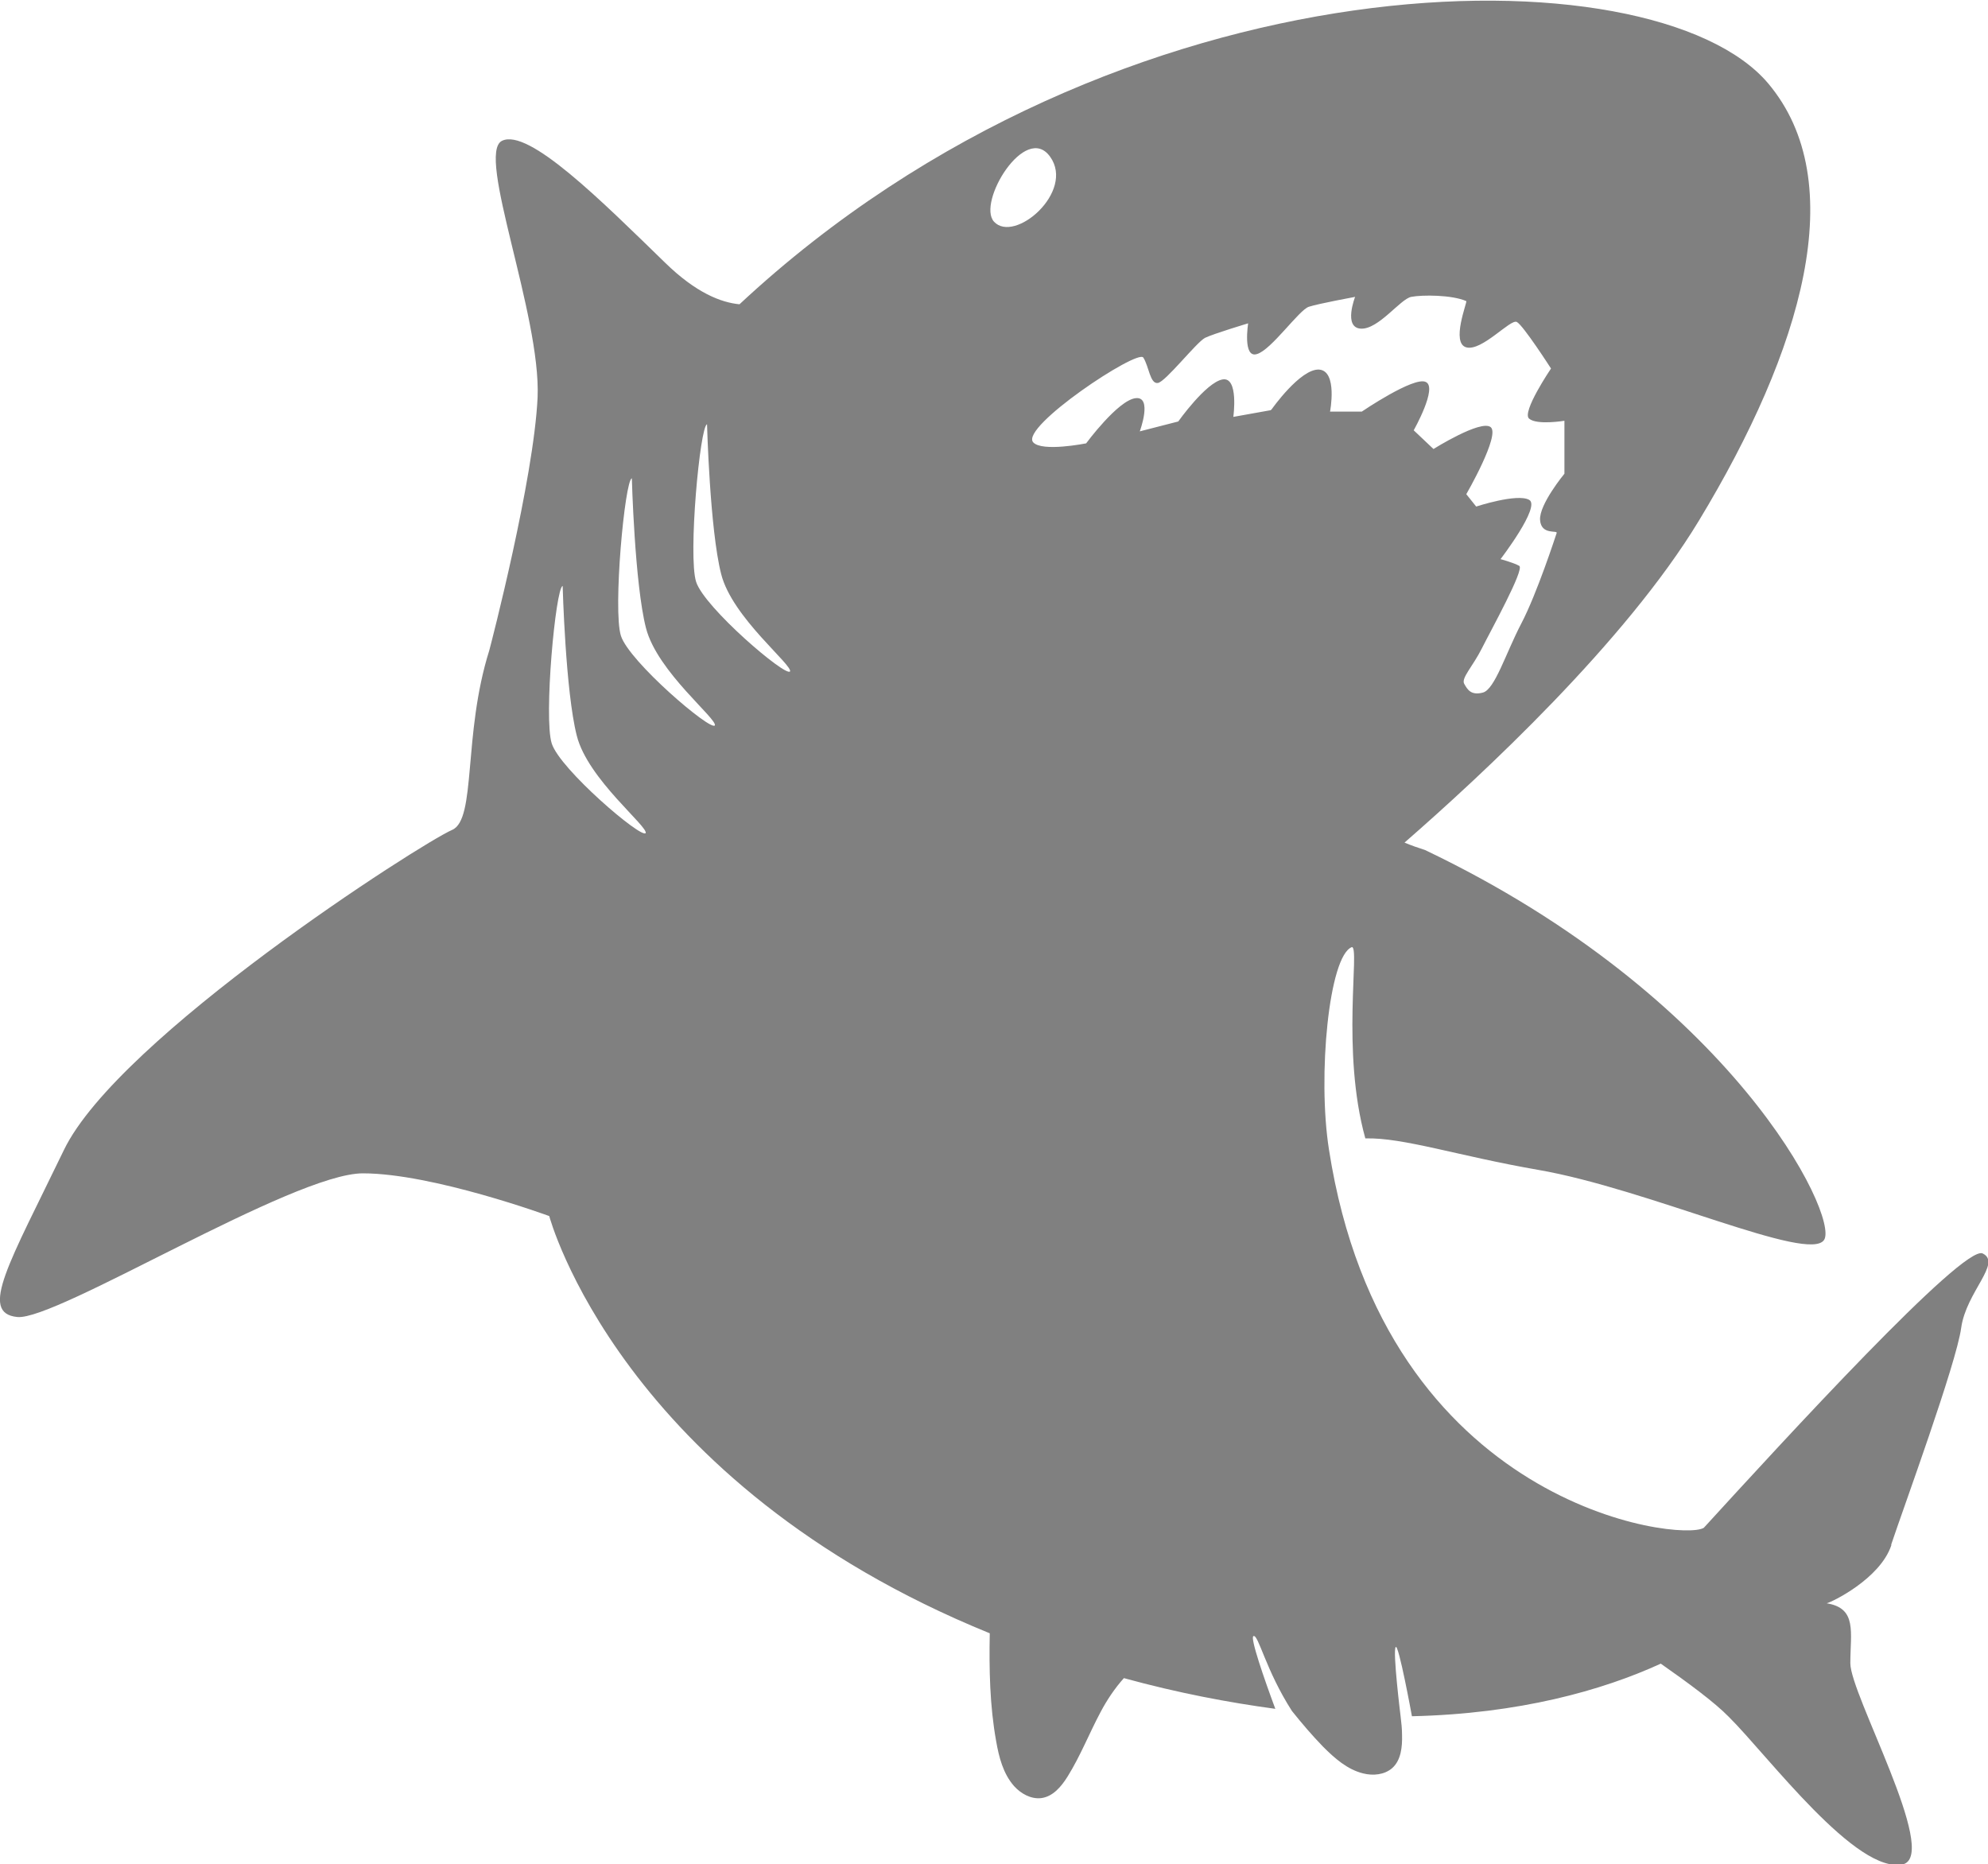 <?xml version="1.0" encoding="UTF-8"?>
<svg id="Layer_2" data-name="Layer 2" xmlns="http://www.w3.org/2000/svg" viewBox="0 0 56.32 52.81">
  <defs>
    <style>
      .cls-1 {
        fill: #808080;
      }
    </style>
  </defs>
  <g id="Layer_1-2" data-name="Layer 1">
    <path class="cls-1" d="M53.58,43.75c.34-1.02,1.84-5.11,1.98-6.13s1.16-1.84,.61-2.11c-.54-.27-5.65,5.31-7.9,7.77-.61,.41-9.04-.56-10.62-10.71-.33-2.09,0-5.5,.65-5.74,.23,0-.31,2.94,.38,5.42,1.07-.03,2.64,.5,4.89,.89,3.13,.54,7.7,2.66,8.11,1.98,.41-.68-2.59-6.88-11.31-11.04-.19-.06-.39-.13-.58-.21,2.18-1.9,6.26-5.68,8.34-9.12,2.93-4.84,4.32-9.59,1.96-12.39-3.22-3.81-18.37-3.78-29.14,6.26-.52-.05-1.23-.32-2.11-1.18-1.8-1.75-3.87-3.82-4.62-3.45-.74,.37,1.11,4.93,1.01,7.27-.11,2.33-1.32,6.99-1.37,7.17,0,0,0,0,0,0-.75,2.38-.36,4.78-1.05,5.08-.88,.38-9.46,5.88-11,9.07-1.54,3.19-2.42,4.62-1.32,4.73,1.1,.11,7.81-4.07,9.79-4.07s5.28,1.21,5.28,1.21c0,0,2.01,7.56,12.48,11.82-.02,1.02,0,2.05,.18,3.05,.08,.46,.2,.93,.51,1.28,.19,.21,.47,.37,.76,.34,.34-.04,.58-.33,.76-.62,.36-.58,.61-1.22,.93-1.82,.18-.34,.4-.67,.66-.96,1.53,.42,2.96,.69,4.29,.87-.32-.86-.72-2.02-.62-2.06,.14-.06,.34,.95,1.09,2.12,.28,.35,.57,.69,.88,1.01,.33,.33,.69,.65,1.14,.76,.28,.07,.6,.04,.82-.15,.25-.22,.29-.6,.28-.94,0-.18-.02-.35-.04-.52,0,0-.23-1.86-.14-1.97,.08-.11,.45,1.9,.46,1.96,3.04-.07,5.39-.73,7.05-1.49,.77,.54,1.52,1.09,1.93,1.51,1.1,1.09,3.63,4.5,4.95,4.17,.99-.33-1.51-4.81-1.51-5.69s.2-1.56-.67-1.7c.14-.03,1.51-.69,1.83-1.64ZM18.29,23.6c-.11,.17-2.43-1.81-2.66-2.54-.23-.73,.11-4.41,.31-4.46,0,0,.08,2.99,.4,4.24,.31,1.24,2.06,2.6,1.95,2.77Zm1.96-3.05c-.11,.17-2.43-1.81-2.66-2.54-.23-.73,.11-4.41,.31-4.46,0,0,.08,2.99,.4,4.24s2.06,2.6,1.95,2.77Zm2.13-1.53c-.11,.17-2.43-1.81-2.66-2.54-.23-.73,.11-4.41,.31-4.46,0,0,.08,2.99,.4,4.24,.31,1.24,2.06,2.6,1.95,2.77Zm5.78-12.74c-.49-.54,.89-2.82,1.59-1.84,.71,.99-1.01,2.47-1.59,1.84Zm7.84,5.34l-1.06,.19s.16-1.15-.31-1.06c-.47,.09-1.25,1.19-1.25,1.19l-1.09,.28s.37-1-.12-.94c-.5,.06-1.4,1.28-1.4,1.28,0,0-1.25,.25-1.5-.03-.38-.43,2.96-2.65,3.12-2.4,.16,.25,.19,.75,.41,.72,.22-.03,1.09-1.15,1.34-1.28,.25-.12,1.22-.41,1.22-.41,0,0-.16,1,.25,.87,.41-.12,1.19-1.25,1.47-1.34s1.31-.28,1.31-.28c0,0-.34,.87,.16,.9,.5,.03,1.12-.84,1.43-.9,.31-.06,1.15-.06,1.56,.12,.03,.03-.44,1.19,0,1.31,.44,.12,1.25-.81,1.43-.72s.97,1.32,.97,1.32c0,0-.84,1.24-.62,1.42,.22,.19,1,.06,1,.06v1.5s-.72,.87-.69,1.31c.03,.44,.5,.28,.47,.37-.03,.09-.56,1.72-1,2.56-.44,.84-.75,1.87-1.09,1.96-.34,.09-.44-.09-.53-.25-.09-.16,.25-.5,.5-1,.25-.5,1.22-2.25,1.06-2.34-.16-.09-.53-.19-.53-.19,0,0,1.15-1.5,.81-1.68-.34-.19-1.5,.19-1.5,.19l-.28-.35s.97-1.68,.69-1.9c-.28-.22-1.62,.62-1.62,.62l-.56-.53s.69-1.22,.34-1.37c-.34-.16-1.81,.84-1.81,.84h-.9s.22-1.15-.31-1.19c-.53-.03-1.34,1.12-1.34,1.12Z"/>
  </g>
</svg>